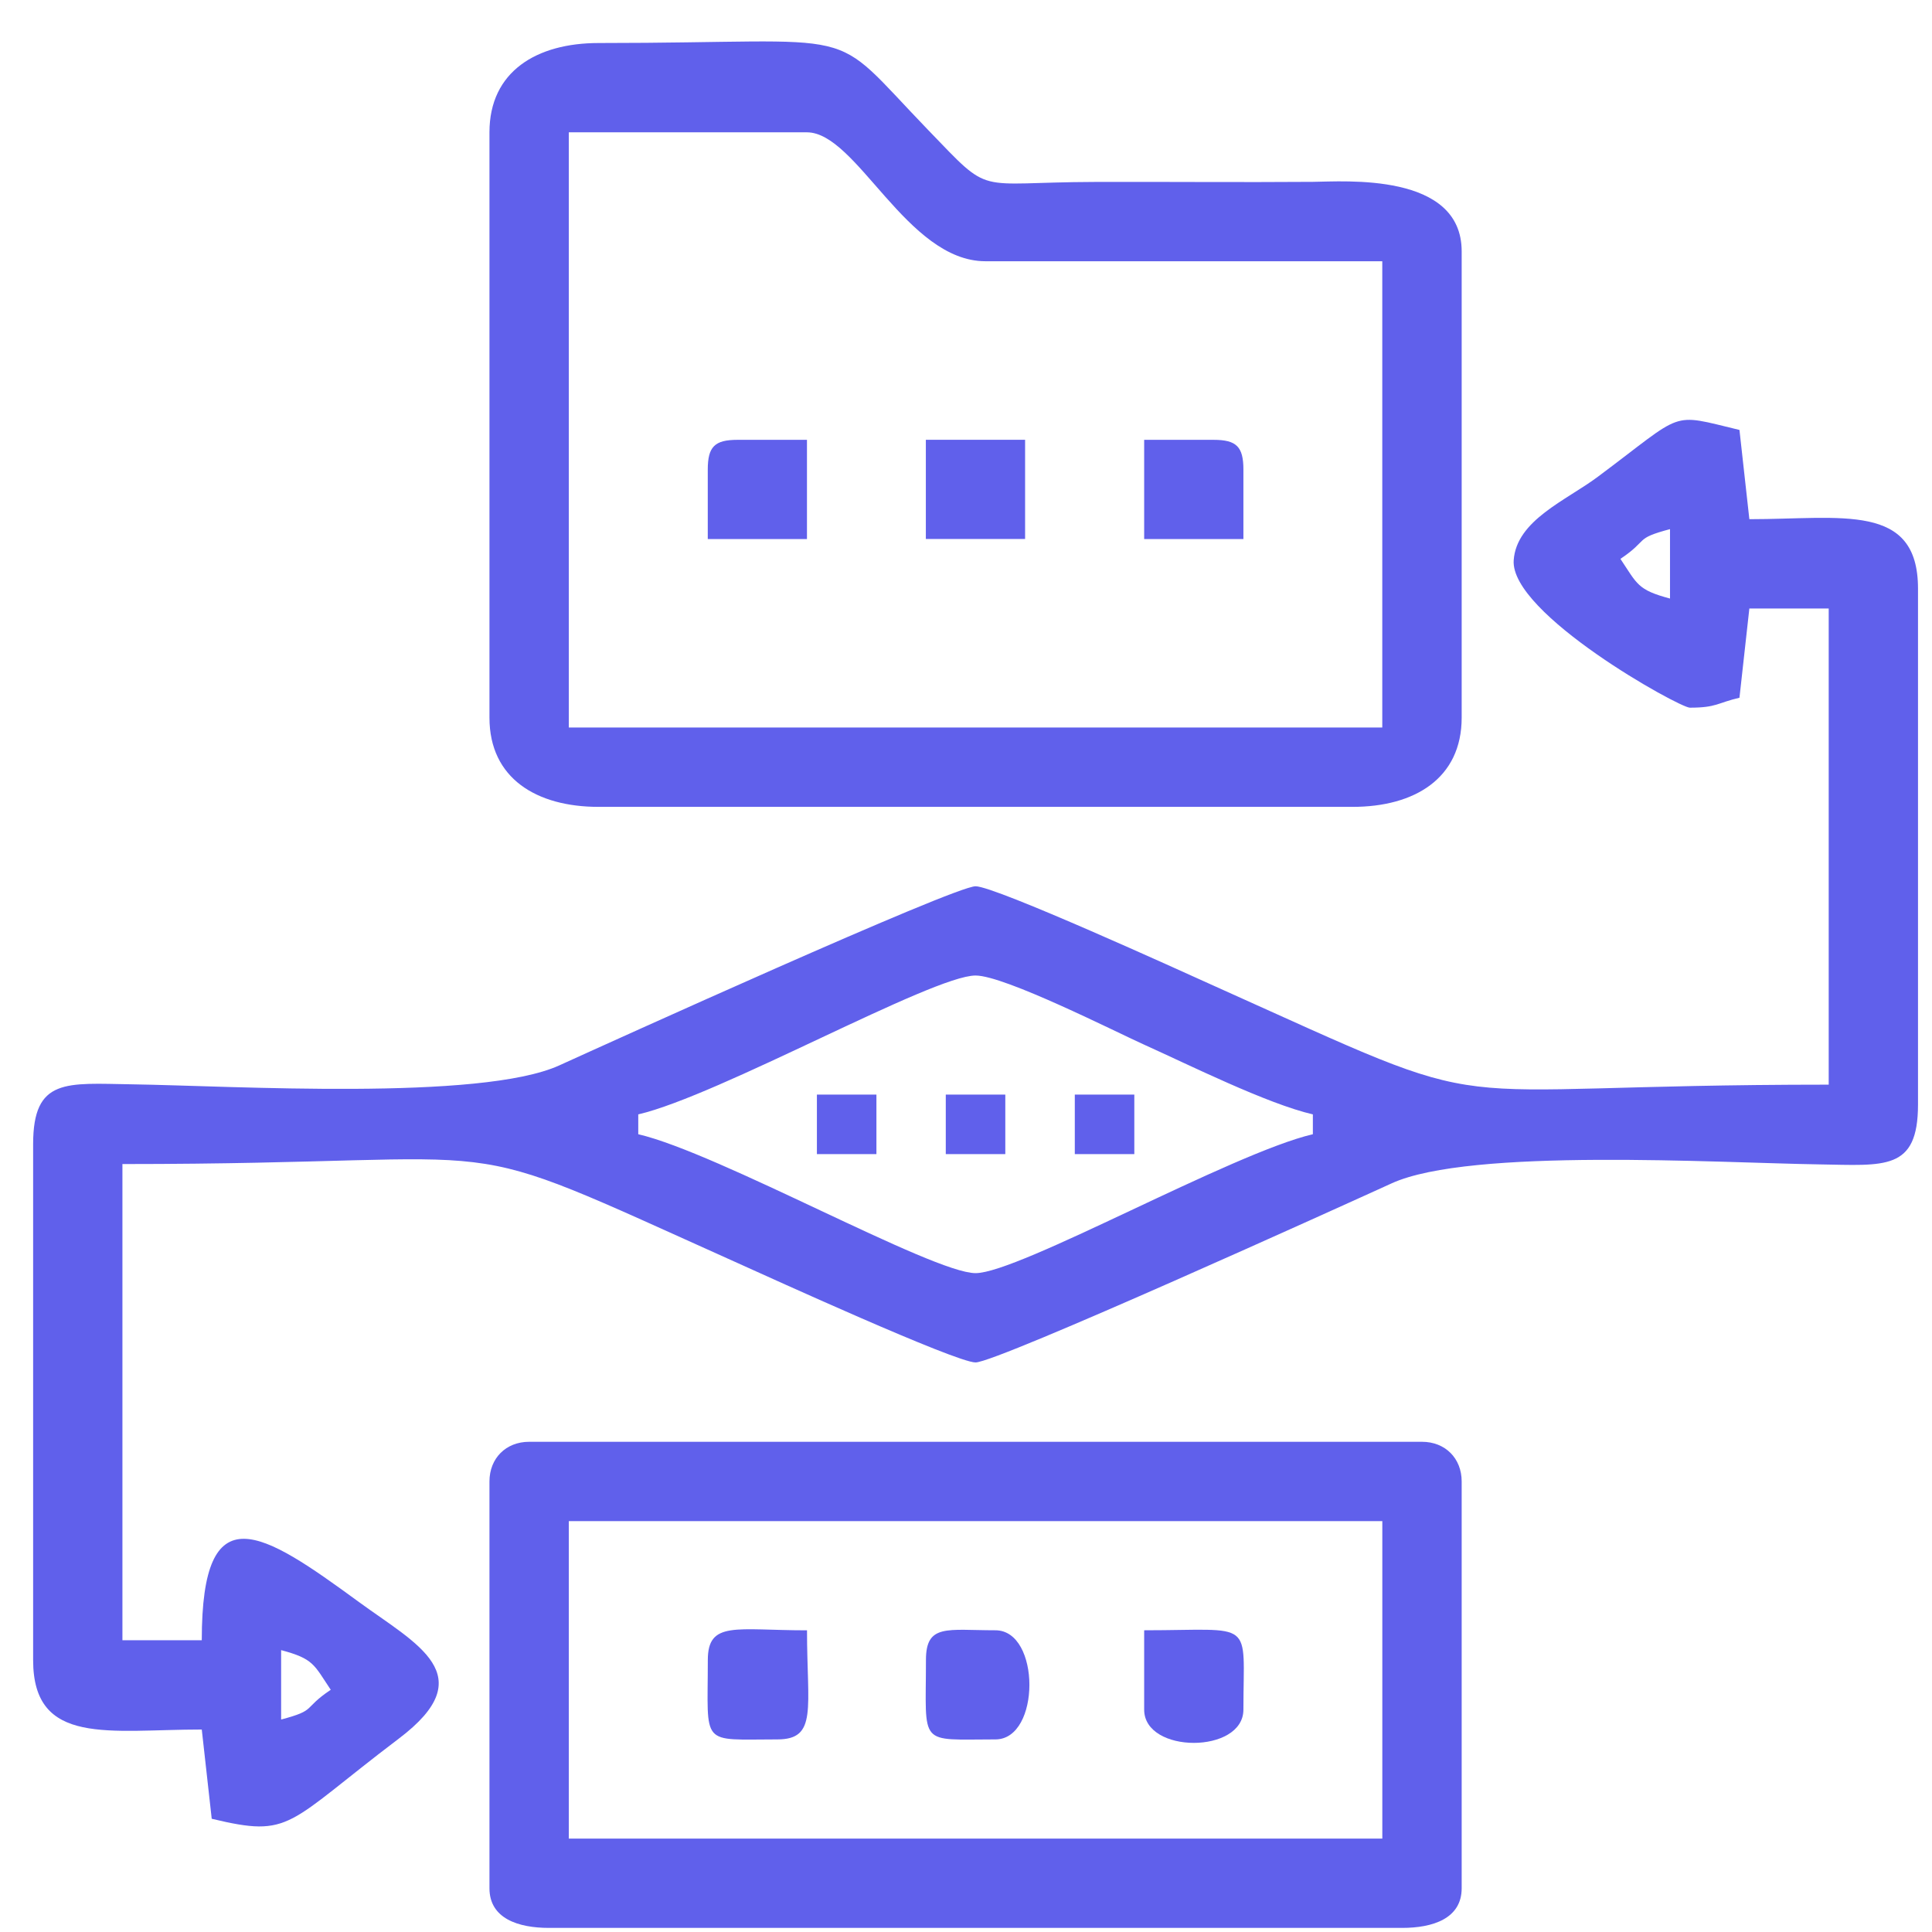 <svg width="41" height="41" viewBox="0 0 41 41" fill="none" xmlns="http://www.w3.org/2000/svg">
<g clip-path="url(#clip0_0:7118)">
<path fill-rule="evenodd" clip-rule="evenodd" d="M5.966 36.492V35.018C6.658 35.203 6.66 35.323 7.019 35.86C6.407 36.269 6.737 36.286 5.966 36.491V36.492ZM13.545 23.649C15.256 23.251 19.787 20.702 20.703 20.702C21.32 20.702 23.672 21.896 24.286 22.172C25.235 22.599 26.887 23.423 27.861 23.649V24.07C26.15 24.469 21.619 27.018 20.703 27.018C19.787 27.018 15.256 24.469 13.545 24.07V23.649ZM34.388 11.86C34.999 11.451 34.67 11.434 35.44 11.229V12.702C34.748 12.518 34.747 12.397 34.388 11.86V11.86ZM35.861 15.018C36.43 15.018 36.442 14.917 36.914 14.807L37.124 12.913H38.808V23.018C29.882 23.018 32.213 23.819 25.752 20.916C25.094 20.62 21.124 18.808 20.703 18.808C20.244 18.808 12.868 22.155 11.872 22.608C10.204 23.369 4.929 23.043 2.801 23.011C1.41 22.99 0.703 22.868 0.703 24.281V35.229C0.703 37.062 2.32 36.703 4.282 36.703L4.493 38.597C6.196 39.005 6.057 38.719 8.47 36.891C10.242 35.549 8.847 34.897 7.618 33.998C5.557 32.491 4.282 31.656 4.282 34.808H2.598V24.703C11.524 24.703 9.194 23.902 15.654 26.804C16.313 27.1 20.282 28.913 20.703 28.913C21.163 28.913 28.538 25.566 29.534 25.112C31.202 24.352 36.477 24.678 38.605 24.71C39.996 24.731 40.703 24.853 40.703 23.439V12.492C40.703 10.658 39.086 11.018 37.124 11.018L36.914 9.124C35.409 8.763 35.783 8.72 33.908 10.118C33.235 10.621 32.184 11.038 32.123 11.888C32.042 13.023 35.637 15.018 35.861 15.018V15.018Z" fill="#6060EB"/>
<path fill-rule="evenodd" clip-rule="evenodd" d="M12.071 2.808H17.124C18.183 2.808 19.242 5.544 20.913 5.544H29.334V15.439H12.071V2.808H12.071ZM10.387 2.808V15.229C10.387 16.521 11.389 17.123 12.703 17.123H28.703C30.017 17.123 31.019 16.521 31.019 15.229V5.334C31.019 3.653 28.524 3.853 27.863 3.859C26.319 3.871 24.773 3.856 23.229 3.861C20.645 3.868 21.069 4.18 19.698 2.76C17.493 0.475 18.505 0.913 12.703 0.913C11.389 0.913 10.387 1.516 10.387 2.808V2.808Z" fill="#6060EB"/>
<path fill-rule="evenodd" clip-rule="evenodd" d="M12.071 32.281H29.335V39.018H12.071V32.281ZM10.387 31.439V40.071C10.387 40.718 11.004 40.913 11.65 40.913H29.756C30.402 40.913 31.019 40.718 31.019 40.071V31.439C31.019 30.947 30.669 30.597 30.177 30.597H11.229C10.737 30.597 10.387 30.947 10.387 31.439H10.387Z" fill="#6060EB"/>
<path fill-rule="evenodd" clip-rule="evenodd" d="M15.021 35.229C15.021 37.078 14.845 36.913 16.495 36.913C17.354 36.913 17.126 36.253 17.126 34.598C15.617 34.598 15.021 34.39 15.021 35.229V35.229Z" fill="#6060EB"/>
<path fill-rule="evenodd" clip-rule="evenodd" d="M24.281 36.281C24.281 37.222 26.387 37.222 26.387 36.281C26.387 34.334 26.651 34.597 24.281 34.597V36.281Z" fill="#6060EB"/>
<path fill-rule="evenodd" clip-rule="evenodd" d="M19.65 35.228C19.65 37.078 19.474 36.913 21.124 36.913C22.086 36.913 22.086 34.597 21.124 34.597C20.099 34.597 19.65 34.454 19.65 35.228V35.228Z" fill="#6060EB"/>
<path fill-rule="evenodd" clip-rule="evenodd" d="M19.648 11.438H21.754V9.333H19.648V11.438Z" fill="#6060EB"/>
<path fill-rule="evenodd" clip-rule="evenodd" d="M24.281 11.439H26.387V9.965C26.387 9.48 26.24 9.334 25.755 9.334H24.281V11.439Z" fill="#6060EB"/>
<path fill-rule="evenodd" clip-rule="evenodd" d="M15.02 9.965V11.439H17.125V9.334H15.651C15.166 9.334 15.02 9.48 15.02 9.965Z" fill="#6060EB"/>
<path fill-rule="evenodd" clip-rule="evenodd" d="M22.809 24.492H24.072V23.229H22.809V24.492Z" fill="#6060EB"/>
<path fill-rule="evenodd" clip-rule="evenodd" d="M17.336 24.492H18.599V23.229H17.336V24.492Z" fill="#6060EB"/>
<path fill-rule="evenodd" clip-rule="evenodd" d="M20.071 24.492H21.334V23.229H20.071V24.492Z" fill="#6060EB"/>
</g>
<defs>
<clipPath id="clip0_0:7118">
<rect width="40" height="40.034" fill="white" transform="translate(0.703 0.879)"/>
</clipPath>
</defs>
</svg>
